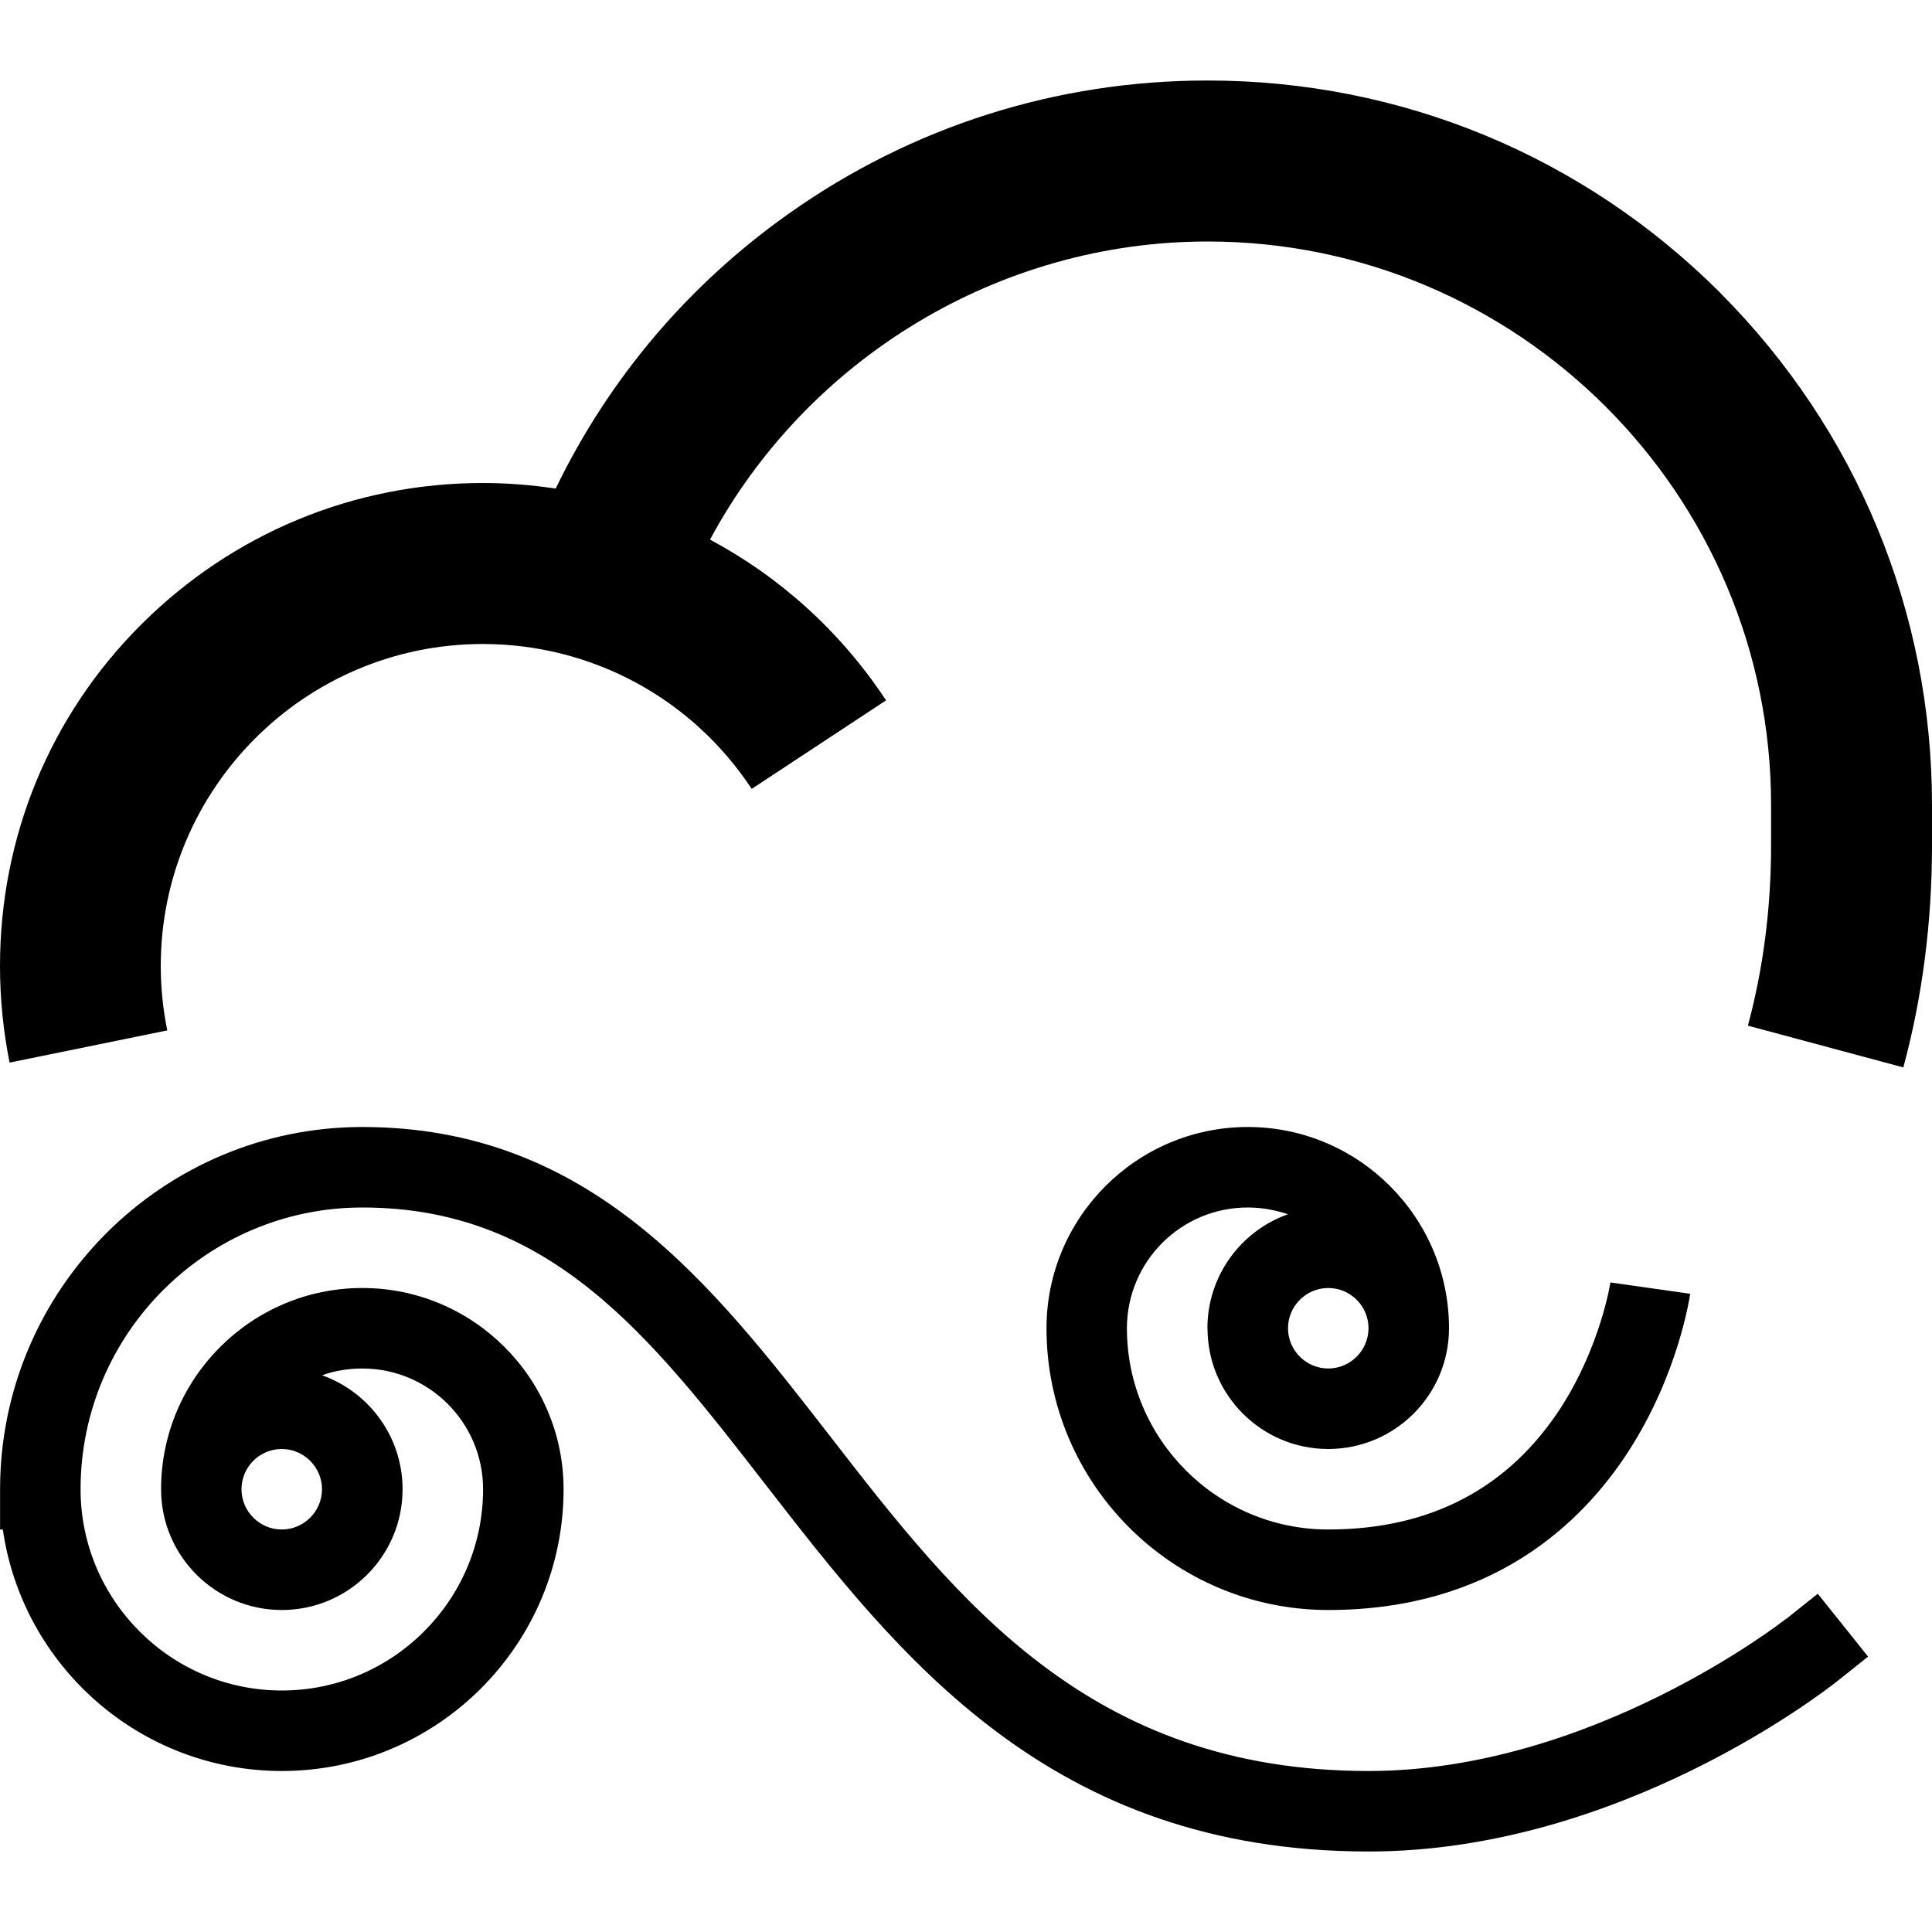 <svg version="1.1" xmlns="http://www.w3.org/2000/svg" width="24" height="24" viewBox="0 0 24 24" id="CloudWindIcon">
  <path d="M15 16.5c0 0.828 0.672 1.5 1.5 1.5s1.5-0.672 1.5-1.5c0-1.378-1.122-2.5-2.5-2.5s-2.5 1.122-2.5 2.5c0 1.931 1.569 3.5 3.5 3.5 2.034 0 3.153-1.075 3.734-1.978 0.616-0.956 0.756-1.909 0.762-1.95l-0.991-0.141c0 0.006-0.122 0.787-0.612 1.55-0.65 1.006-1.622 1.519-2.894 1.519-1.378 0-2.5-1.122-2.5-2.5 0-0.828 0.672-1.5 1.5-1.5 0.175 0 0.344 0.031 0.5 0.084-0.581 0.206-1 0.762-1 1.416zM16.5 17c-0.275 0-0.5-0.225-0.5-0.5s0.225-0.5 0.5-0.5c0.275 0 0.497 0.222 0.5 0.494 0 0.003 0 0.003 0 0.006 0 0.275-0.225 0.5-0.5 0.5z" ></path>
  <path d="M22.188 20.109c-0.025 0.019-2.406 1.891-5.187 1.891-3.466 0-5.109-2.119-6.697-4.169-1.462-1.884-2.975-3.831-5.803-3.831-2.481 0-4.5 2.019-4.5 4.5v0.5h0.034c0.244 1.694 1.703 3 3.466 3 1.931 0 3.5-1.569 3.5-3.5 0-1.378-1.122-2.5-2.5-2.5s-2.5 1.122-2.5 2.5c0 0.828 0.672 1.5 1.5 1.5s1.5-0.672 1.5-1.5c0-0.653-0.419-1.209-1-1.416 0.156-0.056 0.325-0.084 0.5-0.084 0.828 0 1.5 0.672 1.5 1.5 0 1.378-1.122 2.5-2.5 2.5s-2.5-1.122-2.5-2.5c0-1.931 1.569-3.5 3.5-3.5 2.341 0 3.578 1.597 5.013 3.447 1.656 2.134 3.531 4.553 7.488 4.553 3.141 0 5.703-2.025 5.813-2.109l0.391-0.312-0.625-0.781-0.391 0.312zM3.5 19c-0.275 0-0.5-0.225-0.5-0.5 0-0.003 0-0.003 0-0.006 0.003-0.272 0.225-0.494 0.5-0.494s0.5 0.225 0.5 0.5-0.225 0.5-0.5 0.5z" ></path>
  <path d="M21.366 3.634c-1.7-1.697-3.963-2.634-6.366-2.634-1.875 0-3.675 0.572-5.2 1.653-1.25 0.884-2.238 2.053-2.897 3.416-0.297-0.044-0.597-0.069-0.903-0.069-1.603 0-3.109 0.625-4.244 1.756s-1.756 2.641-1.756 4.244c0 0.406 0.041 0.809 0.119 1.2l1.959-0.4c-0.053-0.259-0.081-0.528-0.081-0.8 0-2.206 1.794-4 4-4 1.35 0 2.597 0.672 3.341 1.8l1.669-1.1c-0.563-0.853-1.316-1.531-2.187-1.997 1.209-2.247 3.584-3.703 6.181-3.703 3.859 0 7 3.141 7 7v0.5c0 0.778-0.097 1.531-0.288 2.241l1.931 0.519c0.237-0.878 0.356-1.806 0.356-2.759v-0.5c0-2.403-0.938-4.666-2.634-6.366z" ></path>
</svg>

